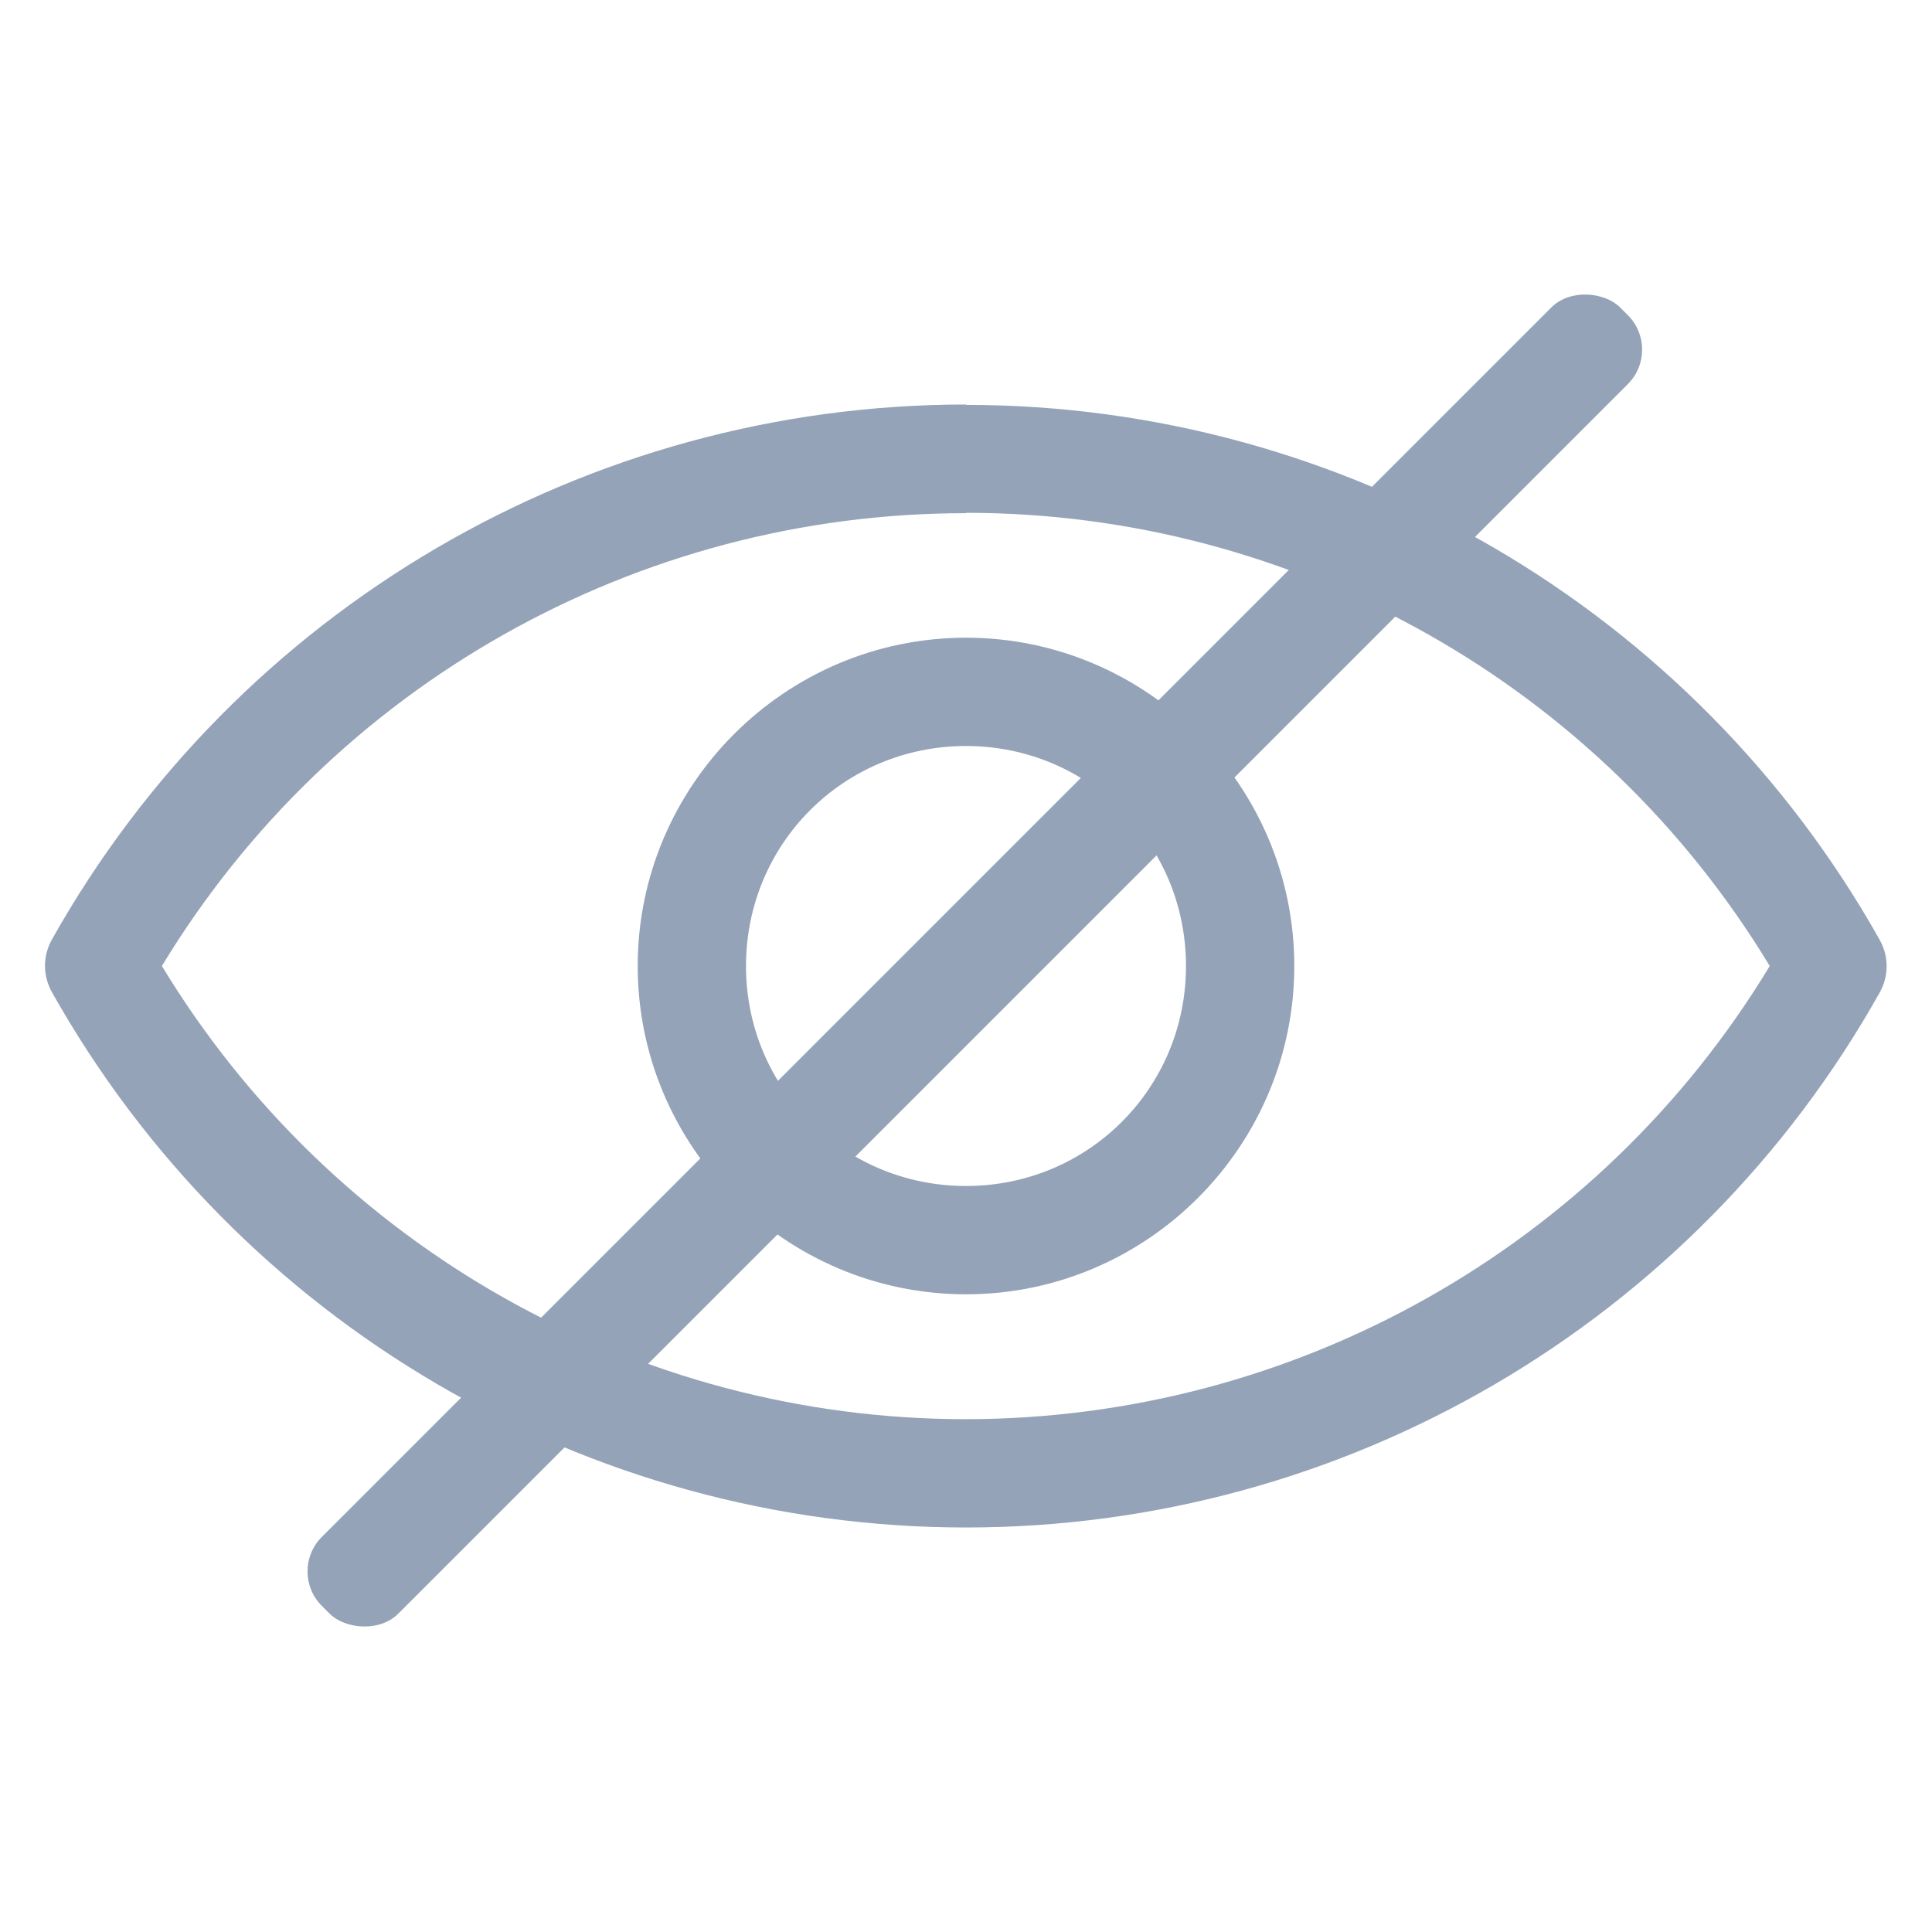 <?xml version="1.0" encoding="UTF-8"?>
<svg id="Layer_1" data-name="Layer 1" xmlns="http://www.w3.org/2000/svg" version="1.1" viewBox="0 0 512 512">
  <defs>
    <style>
      .cls-1 {
        fill-rule: evenodd;
      }

      .cls-1, .cls-2 {
        fill: #94a3b8;
        stroke-width: 0px;
      }
    </style>
  </defs>
  <path class="cls-1" d="M256,107.2c-100.4,0-193,54.2-242.2,141.7-2.5,4.4-2.5,9.7,0,14.1,49.2,87.5,141.8,141.8,242.2,141.8h0c100.4,0,193-54.2,242.1-141.7,2.5-4.4,2.5-9.7,0-14.1-49.2-87.5-141.8-141.7-242.1-141.7h0ZM256,135.9c87.3,0,168,45.7,213,120.1-45,74.4-125.7,120-213,120.1-87.4,0-168-45.7-213.1-120.1,45-74.3,125.7-120,213-120h.1ZM256,169c-47.9,0-87,39.1-87,87s39.1,87,87,87,87-39.1,87-87-39.1-87-87-87h0ZM256,197.7c32.4,0,58.3,25.9,58.3,58.3s-25.9,58.3-58.3,58.3-58.3-25.9-58.3-58.3,25.9-58.3,58.3-58.3h0Z"/>
  <rect class="cls-2" x="15" y="240.2" width="486.6" height="28.7" rx="12.9" ry="12.9" transform="translate(-104.3 257.2) rotate(-45)"/>
</svg>